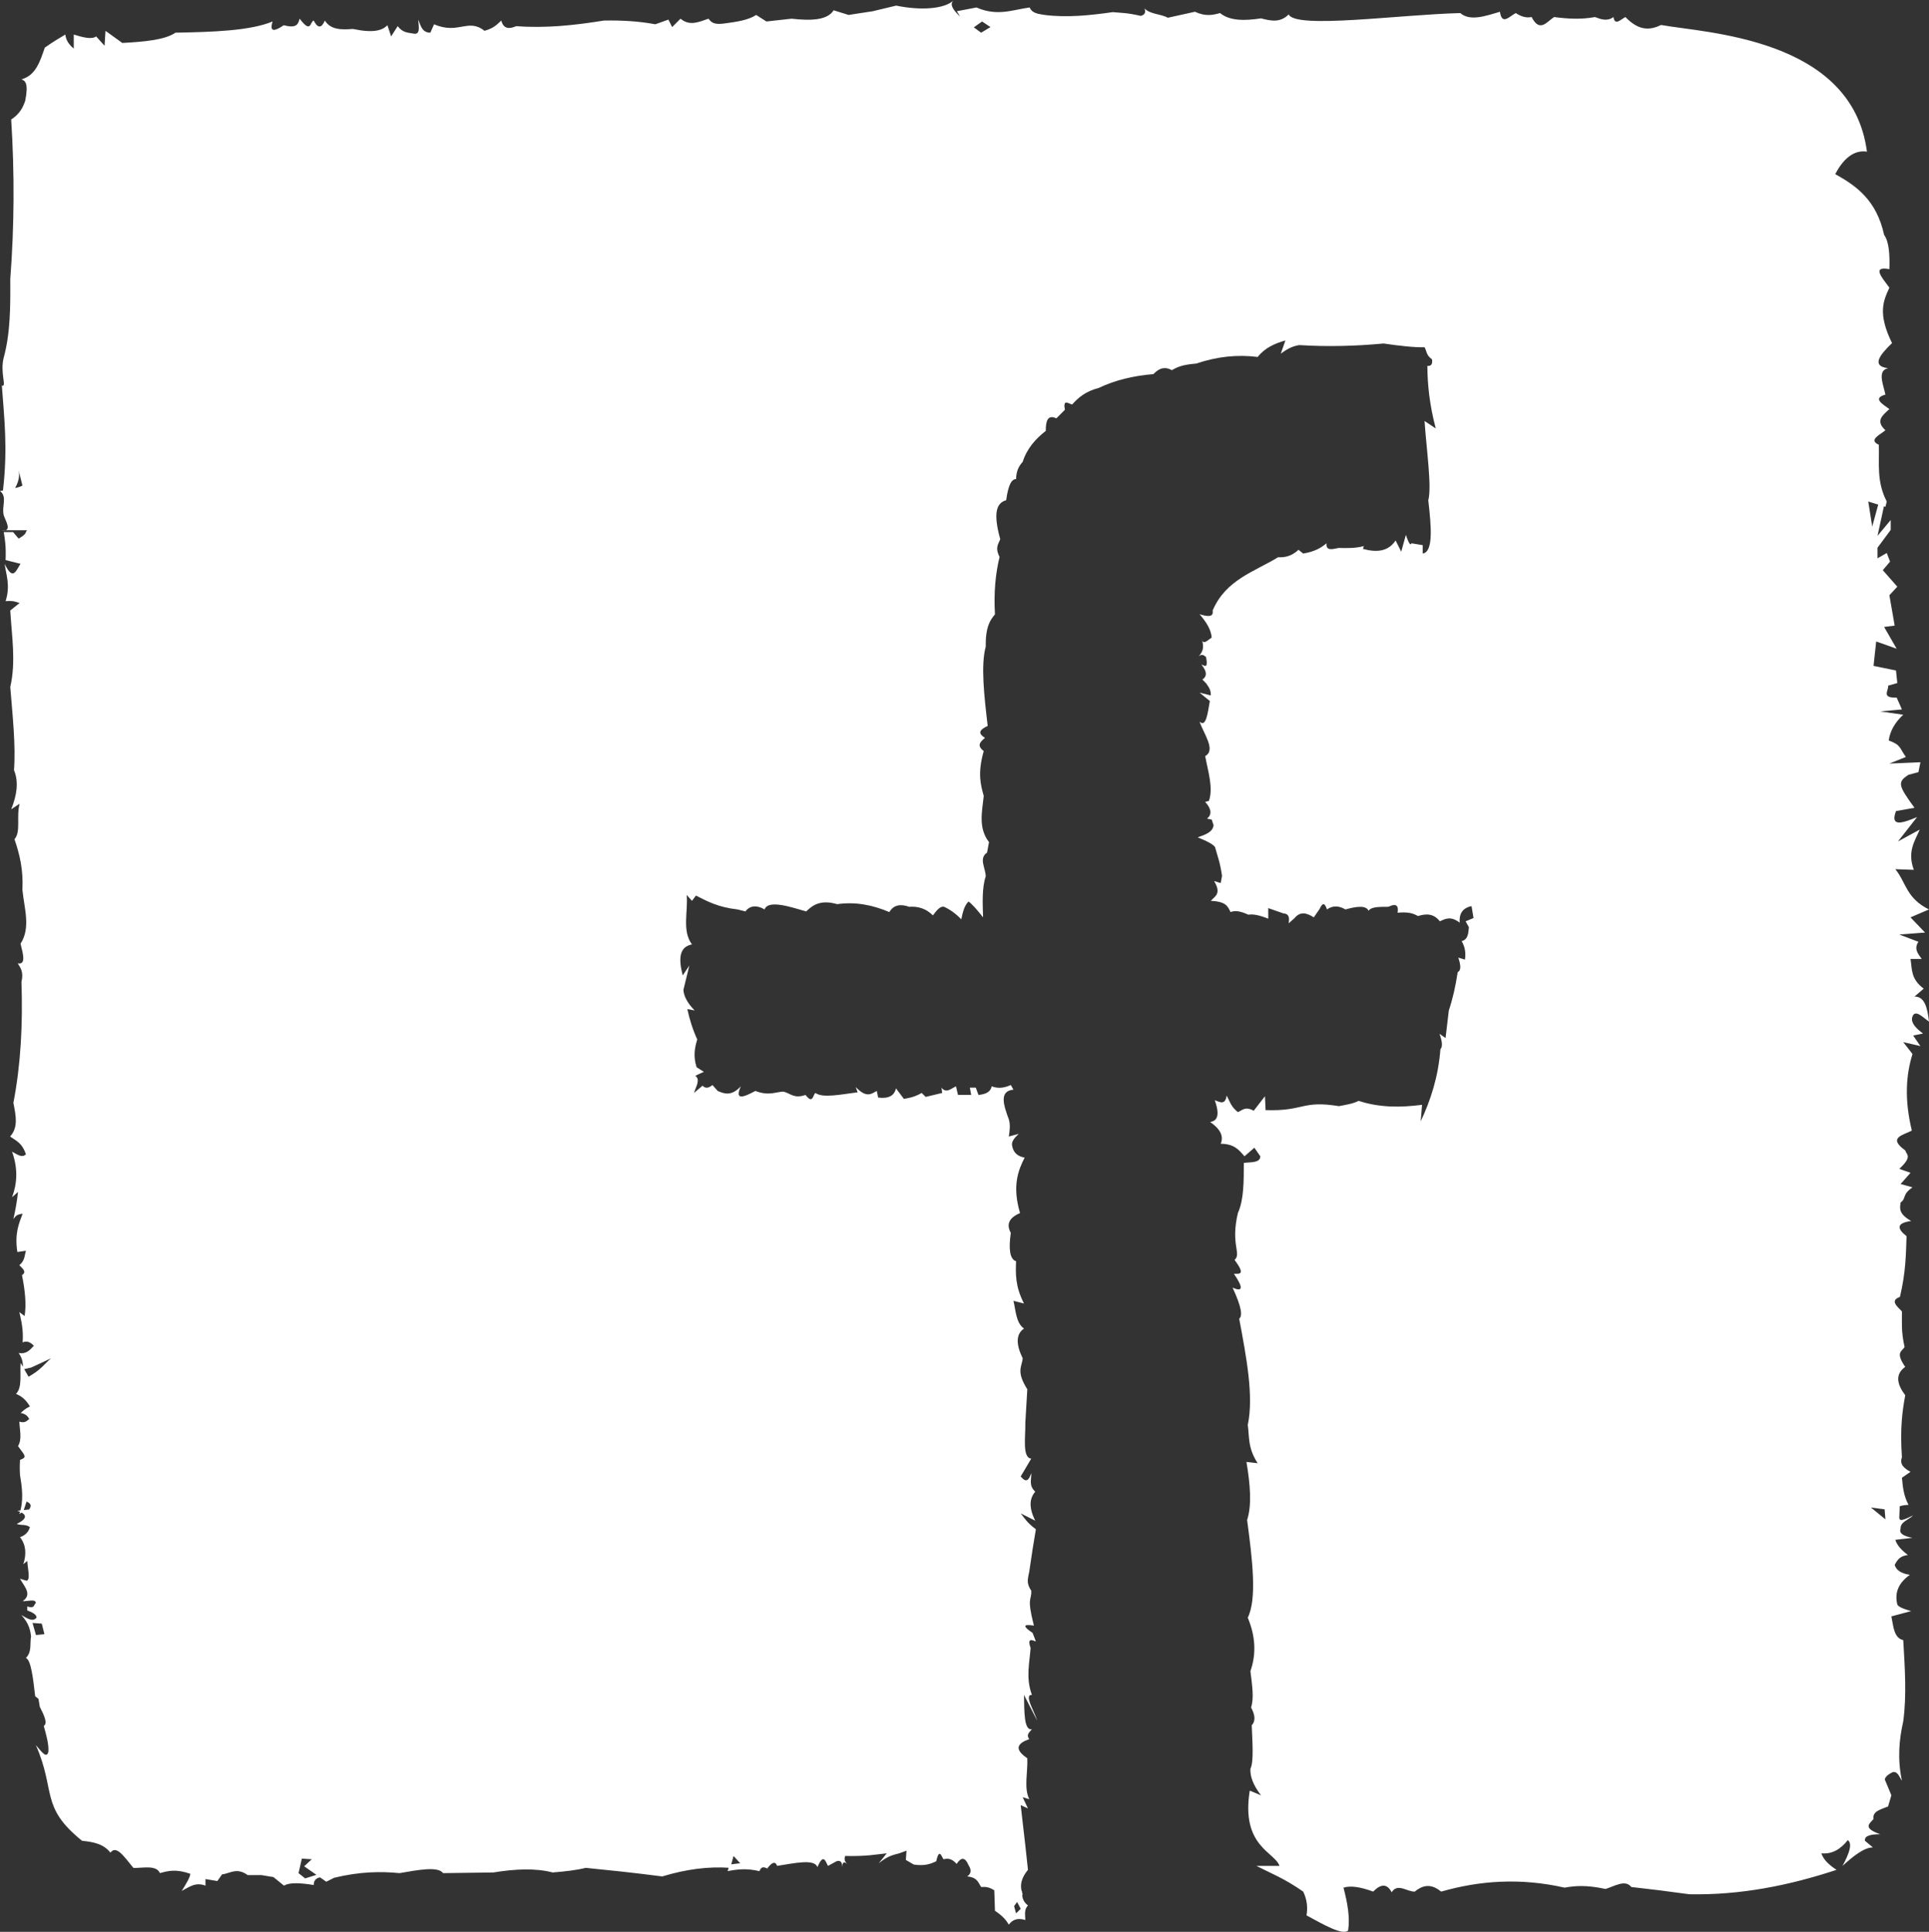 <?xml version="1.0" encoding="UTF-8" standalone="no"?>
<!-- Created with Inkscape (http://www.inkscape.org/) -->

<svg
   xmlns:dc="http://purl.org/dc/elements/1.1/"
   xmlns:cc="http://creativecommons.org/ns#"
   xmlns:rdf="http://www.w3.org/1999/02/22-rdf-syntax-ns#"
   xmlns:svg="http://www.w3.org/2000/svg"
   xmlns="http://www.w3.org/2000/svg"
   xmlns:sodipodi="http://sodipodi.sourceforge.net/DTD/sodipodi-0.dtd"
   xmlns:inkscape="http://www.inkscape.org/namespaces/inkscape"
   version="1.1"
   id="svg2"
   width="1172.633"
   height="1174.416"
   viewBox="0 0 1172.633 1174.416"
   sodipodi:docname="fcbk.svg"
   inkscape:version="0.92.3 (2405546, 2018-03-11)"
   inkscape:export-filename="C:\Users\WINDOWS\Desktop\facebur4.png"
   inkscape:export-xdpi="96"
   inkscape:export-ydpi="96">
  <rect x="0" y="0" width="1172.633" height="1174.416" fill="#333333" stroke="none"/>
  <defs
     id="defs6" />
  <sodipodi:namedview
     pagecolor="#ffffff"
     bordercolor="#666666"
     borderopacity="1"
     objecttolerance="10"
     gridtolerance="10"
     guidetolerance="10"
     inkscape:pageopacity="0"
     inkscape:pageshadow="2"
     inkscape:window-width="1280"
     inkscape:window-height="658"
     id="namedview4"
     showgrid="false"
     showguides="true"
     inkscape:guide-bbox="true"
     inkscape:zoom="0.36887729"
     inkscape:cx="231.45598"
     inkscape:cy="585.36719"
     inkscape:window-x="-8"
     inkscape:window-y="-8"
     inkscape:window-maximized="1"
     inkscape:current-layer="layer1"
     fit-margin-top="0"
     fit-margin-left="0"
     fit-margin-right="0"
     fit-margin-bottom="0" />
  <g
     inkscape:groupmode="layer"
     id="layer1"
     inkscape:label="Fondo"
     transform="translate(-587.347,-518.681)"
     style="display:none"
     sodipodi:insensitive="true">
    <path
       style="fill:#ffff00;stroke:none;stroke-width:1px;stroke-linecap:butt;stroke-linejoin:miter;stroke-opacity:1"
       d="M 463.067,444.908 V 1770.552 H 1852.27 V 444.908 Z"
       id="path830"
       inkscape:connector-curvature="0" />
  </g>
  <g
     inkscape:groupmode="layer"
     id="layer2"
     inkscape:label="Cuerpo"
     style="display:inline"
     transform="translate(-587.347,-518.681)">
    <path
       style="fill:#ffffff;stroke:none;stroke-width:1px;stroke-linecap:butt;stroke-linejoin:miter;stroke-opacity:1"
       d="m 1313.765,525.829 c 6.455,3.013 10.889,1.981 15.248,0.803 6.067,4.887 15.099,4.689 24.879,3.21 5.793,1.469 11.583,2.914 16.853,-2.408 4.098,9.07 67.512,0.086 104.331,-0.803 5.876,5.107 15.092,1.863 24.076,-0.803 1.219,8.631 5.934,2.576 9.631,0.803 2.986,1.924 6.112,3.145 9.63,2.408 4.935,9.671 9.212,2.904 13.643,0 8.081,1.058 16.267,1.594 24.879,0 3.745,1.433 7.49,2.755 11.236,0 0.839,5.492 4.386,1.501 7.223,0 5.765,5.772 12.195,9.64 21.669,4.815 26.655,4.897 116.158,7.654 125.197,77.044 -5.91,-1.022 -13.143,1.831 -19.261,13.643 13.032,7.213 25.101,15.991 29.694,36.917 2.867,3.961 3.543,11.572 3.21,20.866 -10.86,-2.047 -4.636,5.018 0,11.236 -3.567,7.817 -7.341,15.462 1.605,33.707 -7.914,7.593 -12.512,14.015 -2.408,15.248 -6.652,1.527 -3.045,9.466 -1.605,16.051 -7.921,2.216 -2.052,5.581 2.408,8.828 -4.038,3.633 -8.745,7.133 -2.408,12.841 -3.514,2.943 -10.501,5.885 -4.013,8.828 0.396,11.302 -1.544,22.214 4.815,34.509 l -0.803,3.21 -10.433,-3.21 2.408,15.248 4.815,-17.656 2.408,4.815 -4.013,18.459 8.025,-9.631 v 6.019 l -8.025,10.834 v 6.42 l 5.618,-3.21 2.006,5.217 -4.414,5.217 8.828,10.032 -4.815,5.217 3.21,18.459 -6.42,0.803 7.624,13.242 -12.44,-4.414 -1.605,14.847 13.643,2.809 0.802,7.624 -5.618,1.605 c 0.559,2.824 -4.47,7.619 5.217,7.223 l 3.21,7.223 -13.242,1.204 14.044,2.006 c -5.064,4.686 -8.044,9.893 -8.828,15.65 7.658,2.782 6.52,4.71 10.433,10.032 l -10.032,4.013 18.86,-0.803 -1.204,6.019 -6.019,1.605 c -7.084,4.476 -6.061,6.685 3.611,20.064 l -11.236,2.006 c -3.773,9.928 3.982,7.367 12.841,3.611 l -11.637,14.847 13.242,-7.223 c -3.05,7.104 -7.686,13.302 -3.611,24.478 l -11.236,-0.401 c 6.657,8.19 6.568,17.651 20.465,24.478 l -11.236,4.815 8.828,9.229 -15.65,1.204 11.637,4.414 c -2.876,4.187 -0.315,7.286 2.006,10.433 h -6.822 c 1.002,6.019 -0.037,12.038 8.025,18.057 l -5.618,4.815 c 6.223,-0.165 7.889,6.96 8.828,15.248 -3.811,-2.706 -8.233,-7.55 -10.032,-3.21 -0.921,2.603 -0.099,5.704 6.42,10.433 l -6.019,1.204 4.414,6.42 -10.433,-2.408 5.618,7.223 c -3.917,12.675 -5.012,27.469 -0.401,46.548 -5.161,2.818 -14.988,4.178 -4.013,12.038 0.695,2.69 4.672,3.557 -3.611,11.236 l 6.822,2.408 -6.019,6.822 7.223,2.006 c -6.599,4.602 -3.547,6.556 -7.223,9.229 -0.462,3.42 -1.422,6.778 6.42,11.236 -9.256,1.294 -8.493,4.734 -2.809,9.229 -0.398,11.1 -0.411,21.705 -4.013,36.917 -6.157,2.214 -1.918,5.583 1.204,8.828 0.116,6.524 -0.615,11.637 1.605,21.669 -1.54,2.644 -5.831,3.035 0.401,12.038 -6.262,4.499 -5.061,10.491 0,17.255 -1.743,9.618 -3.239,19.917 -2.006,37.72 -1.143,2.943 -0.417,5.885 5.217,8.828 l -5.217,3.611 c 0.568,5.33 0.863,10.606 4.013,16.452 -7.49,0.463 -7.198,2.123 -8.025,3.611 l -14.847,-2.006 8.828,7.223 -0.802,-10.032 9.63,-0.803 -0.401,9.631 c -0.19,3.347 4.536,0.549 8.427,-1.204 -2.624,2.634 -7.881,3.951 -7.624,8.025 -1.07,2.675 1.338,4.548 7.223,5.618 l -10.433,1.204 c 0.911,3.076 3.503,6.153 7.624,9.229 -4.694,0.613 -6.213,2.679 -8.025,6.019 0.906,2.971 3.517,5.184 9.229,6.019 -6.048,4.383 -9.576,9.941 -7.624,18.057 0.537,1.338 3.613,2.675 8.427,4.013 l -12.038,3.21 c 1.275,5.948 1.388,13.058 7.223,14.446 0.979,16.778 2.136,33.616 0,49.356 -2.452,10.946 -3.665,22.512 -0.803,36.114 -1.609,-2.266 -2.534,-5.901 -5.618,-5.217 -2.514,1.244 -4.431,2.637 -4.815,4.414 l 4.013,9.631 -2.006,6.822 c -4.213,1.779 -9.686,2.802 -8.828,7.624 -2.357,2.792 -6.954,5.412 4.013,9.229 -5.37,0.086 -9.687,0.747 -9.229,4.013 l 4.815,4.013 c -5.489,0.093 -11.915,5.343 -18.459,11.236 4.027,-7.448 6.206,-13.502 3.21,-15.65 -4.191,5.225 -9.194,8.664 -16.051,8.025 1.269,3.946 4.761,7.152 9.229,10.032 -28.863,9.532 -58.485,15.46 -89.484,14.847 -12.546,-1.73 -24.371,-3.219 -35.312,-4.414 -3.641,-4.72 -10.015,-0.555 -15.65,1.204 -11.927,-2.58 -18.757,-1.917 -24.879,-0.802 -26.73,-6.065 -51.515,-4.355 -75.038,2.408 -4.68,-3.798 -9.775,-5.247 -16.051,0 -4.681,0.134 -10.497,-5.402 -14.044,0.401 -2.685,-5.171 -6.411,-5.395 -11.236,-0.401 -7.892,-2.943 -13.911,-3.745 -18.057,-2.408 2.388,9.118 4.076,18.031 2.809,26.083 -3.401,3.026 -14.629,-3.451 -25.28,-9.229 0.768,-4.576 0.428,-9.336 -2.006,-14.446 -11.71,-8.168 -19.43,-11.016 -28.49,-15.65 h 14.044 c -2.689,-8.381 -23.539,-11.801 -18.057,-45.745 l 6.846,2.857 c -5.078,-6.622 -6.65,-11.742 -6.445,-16.099 2.111,-4.35 1.222,-15.987 0.803,-26.484 2.37,-2.456 2.146,-6.109 -0.401,-10.834 1.949,-5.794 0.555,-14.097 -0.401,-22.07 3.816,-10.834 2.899,-21.669 -1.605,-32.503 5.665,-11.582 2.834,-35.198 -0.401,-59.388 2.974,-9.107 1.883,-21.698 -0.401,-35.312 l 6.822,0.802 c -6.1,-9.418 -4.983,-15.909 -6.019,-23.274 3.721,-17.564 -0.831,-41.145 -5.217,-64.605 2.209,-1.676 1.339,-7.355 -4.013,-18.86 6.186,2.74 6.722,0.182 0.802,-8.427 2.999,-0.148 7.566,1.159 0.401,-8.427 4.344,-3.985 -2.557,-9.087 2.006,-28.49 3.699,-8.17 3.593,-19.383 3.611,-30.497 4.258,-0.576 10.014,0.097 10.032,-4.013 l -3.611,-5.216 -6.019,5.216 c -3.197,-3.697 -6.108,-7.599 -14.446,-7.624 2.096,-4.992 -0.733,-9.312 -6.42,-13.242 4.043,-0.642 6.213,-3.558 2.809,-13.242 2.973,1.041 6.299,3.32 7.223,-2.809 1.891,3.344 2.495,6.688 6.822,10.032 2.733,-1.031 4.424,-3.729 9.63,-0.803 l 6.822,-8.828 0.401,8.427 c 23.584,0.796 21.757,-6.107 44.541,-2.408 4.163,-0.769 8.39,-1.41 12.038,-3.21 12.841,4.213 25.681,4.046 38.522,2.408 l -0.802,10.032 c 6.083,-12.985 10.691,-27.116 11.975,-43.834 1.169,-1.31 1.458,-3.793 -0.568,-9.364 l 3.689,2.554 1.986,-16.741 c 2.333,-6.963 4.126,-14.736 5.389,-23.303 2.471,-1.273 1.617,-4.921 0.401,-8.828 l 4.013,1.204 c 0.64,-4.007 0.028,-7.764 -2.006,-11.236 4.021,-0.988 4.002,-4.861 4.414,-8.427 l -2.006,-3.611 4.815,-2.006 -1.204,-7.223 c -5.496,1.097 -7.609,4.656 -7.223,10.032 -5.429,-4.163 -8.689,-2.359 -12.038,-0.802 -3.786,-4.836 -8.393,-4.75 -13.242,-3.21 -2.668,-1.408 -5.572,-2.698 -12.439,-2.006 0.58,-3.88 -0.345,-6.117 -5.618,-3.611 -4.873,0.086 -10.243,-0.243 -12.038,2.408 -1.546,-3.404 -7.186,-2.712 -14.045,-0.802 -3.745,-2.119 -7.49,-2.682 -11.236,0 -1.632,-4.966 -3.046,-3.38 -4.414,-0.401 l -3.611,5.217 c -4.089,-2.603 -8.078,-3.905 -11.637,0.401 l -3.611,3.21 c 0.363,-2.902 0.615,-5.735 -3.21,-6.019 l -9.229,-3.21 v 6.42 c -5.35,-2.14 -9.363,-2.943 -12.038,-2.408 -6.364,-2.853 -8.765,-2.369 -10.834,-1.605 -1.698,-2.997 -2.127,-6.391 -12.038,-6.822 2.385,-2.787 6.698,-4.197 2.006,-12.038 l 4.013,1.204 0.802,-4.414 c -1.335,-8.835 -2.671,-11.613 -4.006,-16.569 -0.092,-2.27 -5.476,-4.54 -10.782,-6.81 4.631,-1.575 9.2,-3.188 9.647,-7.377 l -1.135,-3.405 -2.837,-0.568 c 2.904,-2.395 2.912,-5.681 -1.135,-10.215 l 2.27,-0.568 c 2.755,-7.909 -0.517,-17.828 -2.27,-27.239 6.686,-3.706 -0.849,-13.4 -3.405,-20.997 3.894,3.818 4.929,-4.946 6.242,-12.485 l -6.242,-5.107 6.81,1.702 c 0.192,-3.597 -1.507,-5.303 -2.837,-7.377 l -2.27,-2.27 c 2.692,-1.819 3.115,-4.589 -0.568,-9.08 1.619,0.281 4.227,3.202 2.837,-4.54 -1.189,-1.056 -2.372,-2.129 -4.54,-0.567 3.383,-3.281 3.103,-6.969 1.702,-10.782 0.91,4.492 3.829,0.951 6.242,-0.567 -0.484,-5.387 -3.725,-9.856 -7.377,-14.187 4.571,1.359 8.64,2.165 7.945,-2.27 8.049,-18.771 25.244,-23.47 39.724,-32.347 3.957,0.124 7.999,-0.431 12.485,-4.54 l 2.837,2.27 c 7.288,-1.222 11.043,-3.63 14.187,-6.242 -0.473,4.977 3.735,3.519 7.377,2.837 4.948,0.1 9.856,0.319 15.322,-1.135 l -0.568,1.702 c 8.256,2.268 15.339,1.69 19.862,-5.107 l 3.405,6.81 2.837,-10.215 c 2.086,6.14 2.911,6.397 3.405,5.107 l 6.81,1.135 v 5.107 c 6.545,-0.977 5.269,-16.128 3.405,-32.347 2.232,-8.394 -1.156,-31.24 -2.27,-48.236 l 6.81,4.54 c -3.805,-14.476 -5.034,-26.744 -5.107,-38.021 2.207,0.189 3.304,-0.954 2.837,-3.972 -3.783,-2.768 -3.159,-5.142 -4.54,-7.377 -6.137,0.18 -15.111,-0.855 -24.969,-2.27 -17.064,1.6 -34.128,2.03 -51.193,0.956 -4.746,0.738 -8.07,2.898 -11.236,5.217 l 2.809,-8.025 c -6.492,1.815 -12.488,4.497 -16.854,10.032 -12.176,-1.558 -24.607,-0.314 -37.318,4.013 -8.711,0.654 -11.904,2.31 -14.847,4.013 -3.304,-1.842 -6.868,-2.13 -11.236,2.408 -12.141,0.991 -23.305,3.691 -33.306,8.427 -7.928,2.055 -12.361,5.858 -16.051,10.032 -2.126,-0.333 -5.746,-3.866 -4.414,3.21 l -5.216,5.217 c -5.274,-2.474 -6.459,1.596 -6.42,7.624 -6.277,4.919 -11.496,10.745 -14.044,18.86 -2.226,2.367 -3.914,5.406 -4.013,10.433 -2.454,0.029 -4.63,2.7 -6.019,12.841 -5.375,1.526 -8.337,6.734 -3.611,23.675 -1.01,2.954 -3.394,4.878 -0.401,10.834 -2.431,9.893 -3.585,21.276 -2.809,34.911 -3.016,3.505 -5.759,7.737 -5.618,19.662 -3.047,11.223 -0.983,29.602 1.204,48.153 -4.296,1.995 -6.742,4.192 -1.605,7.223 -2.758,2.319 -5.369,4.66 -0.803,8.025 -3.849,13.644 -1.889,20.423 0,27.287 -0.996,9.638 -3.458,19.473 3.21,28.089 l -1.204,6.42 c -5.242,3.453 -0.766,9.567 -0.802,14.446 -2.306,6.876 -1.898,15.924 -1.605,24.879 -3.678,-4.681 -6.753,-8.155 -8.828,-9.631 -2.462,2.291 -3.535,6.432 -4.414,10.834 -3.21,-3.344 -6.688,-5.885 -10.433,-7.624 -2.274,-0.584 -4.548,2.109 -6.822,5.216 -4.27,-4.248 -9.168,-5.606 -14.446,-5.216 -4.942,-1.718 -9.229,-1.47 -12.038,3.21 -10.08,-4.282 -20.552,-6.409 -31.701,-4.815 -9.938,-2.845 -14.721,0.404 -18.86,4.414 -8.546,-2.392 -23.098,-7.489 -25.28,-1.204 -4.733,-2.797 -9.027,-2.409 -11.637,1.204 l -4.815,-1.204 c -12.047,-1.361 -18.399,-5 -25.28,-8.427 l -2.408,3.21 -3.21,-3.611 c 0.906,10.091 -2.966,21.92 3.21,30.095 -8.168,1.565 -8.072,9.328 -5.618,18.86 l 4.013,-6.019 -3.611,14.847 c 0.301,4.146 2.778,8.293 6.822,12.44 l -4.414,-0.803 c 1.294,6.191 3.396,12.784 6.019,18.459 -1.577,4.999 -2.53,10.266 -0.401,16.854 l 4.414,2.809 -5.216,2.408 c 3.284,2.294 0.396,6.645 -0.803,10.433 l 5.217,-4.414 c 2.006,2.106 4.013,1.203 6.019,-0.401 l 3.21,3.611 c 4.138,1.781 8.335,3.27 14.045,-2.809 -4.017,8.89 1.768,6.577 8.828,2.809 8.118,3.05 11.636,0.734 16.854,0.401 4.452,0.781 6.322,4.574 13.643,2.006 4.526,5.898 4.381,0.119 6.019,-1.204 4.377,3.289 15.728,0.872 25.681,-0.401 l -1.204,-3.21 c 6.777,7.109 9.691,3.985 12.841,2.408 l 0.803,4.013 c 6.287,0.802 9.898,-1.07 10.834,-5.618 l 4.815,6.42 c 5.575,-0.876 8.43,-2.207 10.834,-3.611 l 2.408,2.408 10.032,-2.408 -0.401,-3.21 c 2.946,3.74 5.886,0.465 8.828,-0.802 l 1.204,5.216 h 8.025 l -0.803,-4.414 h 3.611 l 1.605,4.414 c 4.815,-0.401 7.49,-2.14 8.025,-5.216 4.525,1.671 8.171,0.704 11.637,-0.803 l 1.605,2.809 c -8.831,0.87 -6.028,9.328 -2.809,18.057 0.98,3.151 0.605,6.754 0,10.433 l 6.019,-1.605 c -2.623,2.408 -4.575,4.815 -4.013,7.223 0.784,4.458 3.636,6.503 7.624,7.223 -4.074,7.878 -7.616,17.44 -2.809,33.707 -6.867,2.903 -8.378,6.996 -5.618,12.038 -1.327,9.347 -0.802,15.916 3.21,17.255 -0.26,7.543 -0.656,15.012 4.815,25.681 l -6.42,-1.605 c 1.509,6.069 1.463,13.248 6.42,16.854 -4.881,3.299 -4.993,9.409 -0.803,18.057 -0.413,5.207 -4.166,7.742 2.809,18.86 l -1.204,20.465 c 0.19,8.093 -2.005,21.242 3.611,21.669 l -6.42,10.834 c 2.134,2.48 4.285,4.439 6.42,-2.006 0.201,3.745 -1.686,7.49 2.408,11.236 -3.181,3.84 -4.275,9.022 0,17.656 l -8.828,-4.414 c 2.474,3.01 3.775,5.628 9.229,9.63 -1.338,7.874 -2.675,16.209 -4.013,25.681 -0.533,3.529 -2.289,6.599 1.204,11.637 0.262,6.409 -2.924,3.476 1.605,21.267 -7.349,-1.184 -6.263,0.794 -0.802,4.414 l 2.006,5.216 c -2.513,-0.907 -5.362,-2.337 -3.21,4.013 -0.683,9.286 -3.004,18.207 0.802,28.49 -4.978,-0.305 1.398,9.756 3.21,15.65 l -8.025,-15.65 c 0.183,10.431 -0.026,21.822 4.815,20.866 -1.358,1.771 -3.772,3.241 -1.605,6.019 -7.095,2.494 -9.566,5.945 -1.204,11.637 0.382,8.303 -2.202,18.088 1.204,24.879 l -4.013,-1.204 3.21,6.822 -4.414,-2.006 2.809,24.478 1.605,14.847 c -3.513,4.283 -5.549,8.969 -3.21,14.847 l -5.216,7.223 1.204,4.414 2.809,-2.809 -3.21,-6.019 4.013,-4.815 c 0.149,2.943 -0.144,5.885 3.611,8.828 -2.459,2.558 -1.667,5.766 -1.605,8.828 -5.254,-1.61 -7.961,0.175 -10.032,2.809 -1.494,-2.433 -3.253,-4.942 -8.427,-8.427 l -0.401,-12.439 c -4.214,-2.593 -5.828,-1.935 -8.025,-2.006 -1.716,-2.626 -2.166,-5.814 -8.427,-6.42 2.21,-1.546 2.866,-3.674 0.803,-6.822 -1.749,-3.997 -3.879,-5.842 -7.223,-0.802 -3.359,-3.671 -5.715,-3.333 -8.025,-2.809 -1.347,-2.077 -2.561,-6.838 -4.414,1.204 -3.352,1.637 -7.052,2.993 -13.643,2.006 l -4.815,-2.809 0.401,-5.618 -4.414,1.605 c -3.482,0.986 -6.499,1.256 -12.439,6.019 l 4.815,-6.019 c -7.225,0.72 -11.639,1.872 -25.28,1.605 -0.499,1.609 -0.617,3.266 1.605,5.217 -2.547,-2.419 -3.304,-1.257 -3.21,1.605 -0.214,-2.65 -0.957,-4.528 -3.611,-3.611 l -5.216,2.809 c -1.555,-2.854 -2.697,-7.907 -6.42,0.802 -1.617,-5.239 -13.799,-2.45 -24.478,-0.802 -1.182,-3.176 -3.327,-2.016 -6.019,1.605 -3.431,-1.812 -3.925,0.151 -4.815,1.605 -7.581,-1.857 -13.548,-1.132 -19.261,0 l 1.204,-4.013 6.42,-0.803 -4.013,-4.414 -2.006,7.223 c -13.386,-1.002 -27.189,0.923 -41.331,5.217 -19.212,-2.476 -32.924,-3.855 -46.548,-5.217 -5.171,1.341 -12.265,2.169 -20.064,2.809 -10.548,-2.768 -22.928,-2.132 -36.115,0 l -30.497,0.401 c -3.08,-4.249 -14.944,-2.004 -26.484,0 -11.498,-1.125 -24.088,-0.959 -39.726,2.809 l -4.815,2.408 -13.433,-9.371 4.605,-4.272 -6.019,-0.401 -2.006,8.828 4.013,3.21 8.828,-2.809 2.809,2.006 c -4.501,-0.166 -6.458,1.577 -6.42,4.815 -7.872,-1.256 -14.694,-1.724 -18.057,0.401 l -6.42,-5.217 -7.223,-1.204 h -8.427 c -6.683,-4.828 -10.679,-1.054 -15.65,-0.401 l -2.809,4.013 -7.223,-1.204 v 4.013 c -6.155,-2.412 -10.087,0.954 -14.446,3.21 2.649,-4.257 5.165,-8.402 5.217,-10.433 -8.876,-3.099 -13.648,-1.729 -18.459,-0.401 -2.23,-5.144 -10.327,-3.011 -16.124,-3.162 -5.981,-7.316 -10.388,-13.992 -13.972,-9.278 -4.312,-5.526 -10.714,-6.525 -17.255,-7.223 -25.7,-20.737 -15.745,-30.15 -28.089,-58.184 3.053,3.423 6.579,8.774 7.624,4.013 0.326,-4.712 -1.3,-10.204 -2.809,-15.65 2.531,-1.498 0.268,-6.42 -2.408,-11.637 l -0.803,-4.815 -2.006,-1.605 c -1.266,-10.91 -2.508,-21.951 -5.618,-23.274 3.87,-3.849 2.184,-9.085 3.21,-13.643 l 8.025,-0.803 -1.605,-6.42 -5.618,-0.401 2.408,8.427 -3.21,1.204 c -0.276,-4.671 -1.254,-9.401 -6.019,-14.446 3.384,1.87 6.934,4.456 9.229,1.605 0.179,-1.677 -2.02,-3.115 -5.618,-4.414 v -2.408 c 4.815,1.485 3.761,-1.139 5.217,-2.006 0.047,-2.868 -5.097,-1.032 -8.025,-1.204 5.879,-3.998 1.379,-8.473 -1.605,-13.643 l 4.013,1.204 c 2.493,-0.488 0.658,-7.442 0.401,-12.038 l -2.408,2.006 c 2.112,-6.411 1.556,-11.933 -2.006,-16.452 3.454,-1.179 5.208,-3.33 6.019,-6.019 -2.143,-1.986 -5.154,-0.99 -8.025,-2.006 7.103,-3.495 6.142,-6.041 0.401,-8.025 l 7.223,-0.802 c 0.892,-1.605 1.921,-3.21 -1.605,-4.815 l -2.006,6.019 -2.408,1.605 c 2.742,-7.892 1.761,-15.783 0.401,-23.675 -0.286,-5.364 -0.061,-6.645 0,-9.229 1.536,-0.817 4.044,-1.051 2.006,-4.013 l -3.21,-4.414 c 2.56,-4.089 1.018,-9.717 0.803,-14.847 3.633,1.092 4.529,-0.554 6.019,-1.605 -1.296,-2.531 -3.169,-3.335 -5.217,-3.611 1.479,-1.375 2.848,-2.761 5.618,-4.013 -2.066,-3.656 -4.848,-6.238 -8.427,-7.624 3.97,-4.163 2.213,-12.335 2.809,-18.86 l 4.815,8.427 c 7.569,-4.349 9.452,-7.562 13.643,-11.236 -3.947,1.846 -6.407,3.098 -12.038,5.618 l -5.217,1.204 c 0.384,-3.047 0.207,-6.235 -2.408,-10.032 5.005,0.829 6.905,-2.045 9.229,-4.414 -2.104,-2.2 -4.34,-3.204 -6.822,-2.006 0.551,-7.373 -0.707,-12.936 -2.006,-18.459 l 3.21,2.408 c 1.173,-7.225 0.237,-15.769 -1.605,-24.879 3.156,-2.006 0.299,-4.013 -1.605,-6.019 3.463,-2.893 3.101,-5.875 4.013,-8.828 l -5.217,0.802 c -1.704,-11.289 0.878,-17.122 3.21,-23.274 -4.4,0.508 -4.375,2 -5.618,3.21 1.345,-5.856 2.283,-11.342 2.809,-16.452 l -3.611,3.21 c 2.978,-8.071 3.81,-16.977 0,-27.688 2.893,1.459 5.89,4.066 8.427,1.605 -2.394,-7.147 -6.166,-8.324 -9.631,-10.834 5.18,-5.569 3.442,-13.059 2.006,-20.465 4.474,-23.067 5.782,-47.717 4.911,-73.457 1.454,-6.363 -0.644,-8.581 -2.27,-11.35 5.181,0.997 3.276,-5.639 1.702,-11.917 6.363,-9.774 2.196,-21.655 1.135,-32.914 0.653,-12.264 -1.778,-21.69 -4.803,-30.61 4.008,-4.623 1.003,-13.391 3.101,-21.599 l -5.107,3.405 c 3.372,-8.412 4.73,-16.489 1.702,-23.834 1.122,-14.956 -0.845,-33.002 -2.27,-50.506 3.581,-15.511 0.88,-31.022 0,-46.534 l 5.675,-4.54 c -2.139,-0.611 -3.355,-1.53 -8.512,-1.135 3.125,-9.591 0.132,-16.675 -0.567,-22.699 5.145,10.978 7.021,3.751 9.647,0 l -9.08,-2.27 c 0.343,-8.47 -0.4,-12.732 -1.135,-17.025 h 5.675 l 3.405,3.972 c 5.436,-3.24 3.705,-3.528 5.107,-5.107 H 588.482 c 6.81,1.135 1.913,-6.338 1.168,-9.006 -1.488,-5.329 2.392,-11.308 -2.303,-14.828 10.319,-1.777 12.838,-2.688 13.62,-3.405 l -2.27,-9.08 c 0.971,4.453 -0.696,9.199 -4.54,14.187 l -5.107,-1.135 c 3.213,-26.857 0.794,-44.953 -0.567,-64.693 3.233,1.258 -1.284,-7.764 1.135,-17.025 4.071,-14.859 4.092,-31.238 3.972,-47.669 2.459,-31.968 2.648,-64.315 0.567,-97.04 5.126,-3.326 7.129,-7.276 8.512,-11.35 2.092,-10.523 0.103,-12.204 -2.27,-13.052 8.743,-2.418 11.324,-10.997 14.187,-19.294 5.176,-3.662 8.774,-5.748 12.485,-7.945 0.396,3.708 2.454,6.309 5.107,8.512 v -8.512 c 5.626,1.737 10.972,3.122 13.62,1.135 l 5.107,5.675 0.567,-9.08 10.215,7.377 c 13.207,-0.733 25.837,-1.788 32.347,-6.242 23.102,-0.423 45.574,-1.186 59.018,-6.81 -2.095,6.868 1.38,5.937 6.81,2.27 8.252,2.201 8.737,-1.034 9.647,-3.972 7.034,9.372 6.223,1.93 8.512,1.135 2.878,5.475 4.997,4.114 6.81,0 3.553,5.733 10.174,5.637 17.025,5.107 12.664,2.681 17.956,0.889 20.997,-2.27 l 2.27,6.81 3.972,-6.242 c 3.216,4.195 6.431,3.882 9.647,4.54 4.282,0.87 3.166,-4.259 2.837,-8.512 1.515,3.592 2.293,7.922 7.377,7.945 l 2.27,-5.107 c 14.919,6.456 20.578,-3.975 30.644,3.972 6.068,-1.7 7.695,-4.035 10.215,-6.242 1.257,4.97 4.62,5.374 9.08,3.405 17.781,1.366 35.562,-0.519 53.344,-3.405 10.404,-0.176 20.808,0.313 31.212,2.27 l 7.945,-2.837 2.27,4.54 5.107,-5.107 c 5.675,4.801 11.35,1.868 17.025,0 1.502,1.984 2.972,3.985 10.215,2.837 7.196,-0.94 14.163,-2.062 18.727,-5.107 l 6.242,3.972 15.322,-1.702 c 11.758,1.327 21.745,1.001 25.537,-5.107 l 9.08,2.837 14.755,-2.27 14.187,-3.405 c 14.349,2.971 29.274,2.332 35.184,-3.405 -5.378,4.168 5.673,12.045 16.457,19.862 l 5.675,-3.405 -5.107,-3.405 -7.945,5.675 -7.377,-11.917 11.917,-2.27 c 12.775,5.581 22.047,1.351 32.347,0 1.552,3.724 5.474,3.896 9.08,4.54 13.809,1.754 27.617,0.235 41.426,-1.702 5.027,0.479 8.543,0.31 17.025,2.27 2.195,-0.555 3.278,-1.85 2.27,-4.54 3.418,3.64 9.987,3.299 14.187,5.675 z"
       id="path9"
       inkscape:connector-curvature="0"
       sodipodi:nodetypes="cccccccccccccccccccccccccccccccccccccccccccccccccccccccccccccccccccccccccccccccccccccccccccccccccccccccccccccccccccccccccccccccccccccccccccccccccccccccccccccccccccccccccccccccccccccccccccccccccccccccccccccccccccccccccccccccccccccccccccccccccccccccccccccccccccccccccccccccccccccccccccccccccccccccccccccccccccccccccccccccccccccccccccccccccccccccccccccccccccccccccccccccccccccccccccccccccccccccccccccccccccccccccccccccccccccccccccccccccccccccccccccccccccccccccccccccccccccccccccccccccccccccccccccccccccccccccccccccccccccscccccccccccccccccccccccccccccccccccccccccccccccccccccccccccccccc" />
  </g>
</svg>
